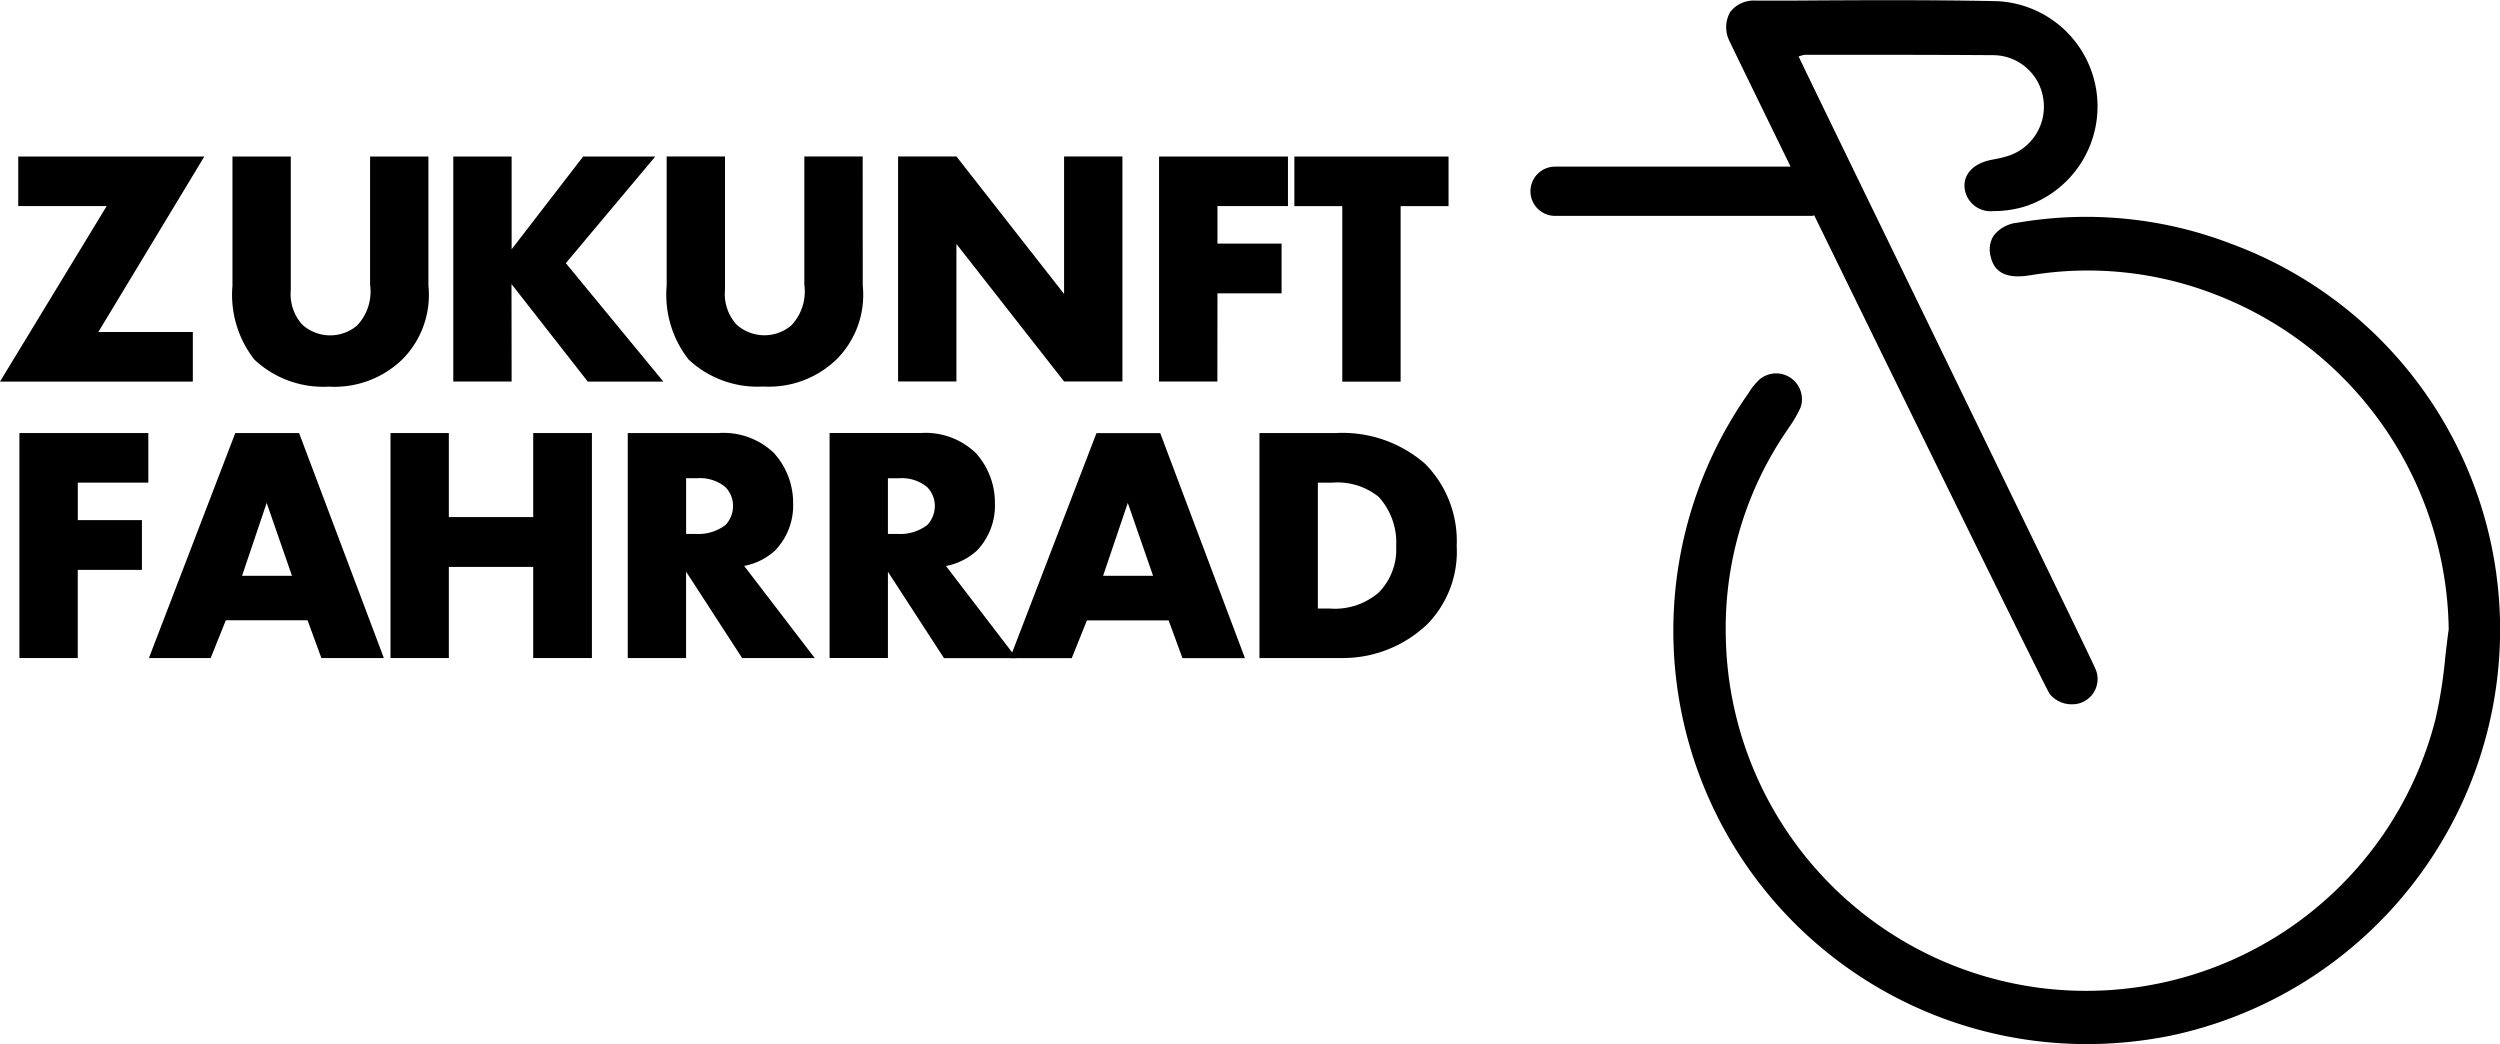 <svg height="25.062" viewBox="0 0 60 25.062" width="60" xmlns="http://www.w3.org/2000/svg"><path d="m439.8 92.019v-1.191h-2.268l2.544-4.212h-4.466v1.19h2.122l-2.56 4.212z" transform="translate(-435.172 -82.86)"/><path d="m445.744 92.141a2.334 2.334 0 0 0 1.782-.672 2.193 2.193 0 0 0 .608-1.75v-3.1h-1.4v3.078a1.184 1.184 0 0 1 -.315.98 1 1 0 0 1 -1.313-.024 1.093 1.093 0 0 1 -.275-.834v-3.2h-1.4v3.1a2.521 2.521 0 0 0 .526 1.773 2.412 2.412 0 0 0 1.787.649z" transform="translate(-437.852 -82.862)"/><path d="m453.48 89.678 1.831 2.341h1.814l-2.341-2.843 2.147-2.56h-1.731l-1.717 2.227v-2.226h-1.4v5.4h1.4z" transform="translate(-441.204 -82.86)"/><path d="m464.742 86.617h-1.4v3.078a1.184 1.184 0 0 1 -.316.98 1 1 0 0 1 -1.312-.024 1.092 1.092 0 0 1 -.276-.834v-3.2h-1.4v3.1a2.521 2.521 0 0 0 .526 1.773 2.414 2.414 0 0 0 1.79.648 2.331 2.331 0 0 0 1.782-.672 2.191 2.191 0 0 0 .608-1.75z" transform="translate(-444.038 -82.862)"/><path d="m470.089 88.715 2.584 3.3h1.4v-5.4h-1.4v3.3l-2.584-3.3h-1.4v5.4h1.4z" transform="translate(-447.135 -82.86)"/><path d="m479.749 89.9h1.539v-1.194h-1.539v-.9h1.692v-1.19h-3.094v5.4h1.4z" transform="translate(-450.53 -82.86)"/><path d="m484.562 92.019h1.4v-4.212h1.15v-1.19h-3.7v1.19h1.15z" transform="translate(-452.347 -82.86)"/><path d="m438.8 99.106h-1.539v-.9h1.693v-1.19h-3.094v5.4h1.4v-2.116h1.54z" transform="translate(-435.394 -86.623)"/><path d="m444.068 97.016h-1.531l-2.073 5.4h1.482l.364-.907h1.961l.332.907h1.5zm-1.369 3.427.591-1.75.608 1.75z" transform="translate(-436.89 -86.623)"/><path d="m449.739 97.016v5.4h1.4v-2.187h2.025v2.187h1.409v-5.4h-1.409v2.017h-2.025v-2.017z" transform="translate(-440.367 -86.623)"/><path d="m462.552 98.709a1.779 1.779 0 0 0 -.462-1.215 1.745 1.745 0 0 0 -1.32-.478h-2.187v5.4h1.4v-2.073l1.345 2.073h1.742l-1.693-2.211a1.509 1.509 0 0 0 .745-.373 1.555 1.555 0 0 0 .43-1.123zm-1.62.511a1.057 1.057 0 0 1 -.681.218h-.267v-1.338h.267a.956.956 0 0 1 .673.211.64.64 0 0 1 .186.454.674.674 0 0 1 -.177.455z" transform="translate(-443.517 -86.623)"/><path d="m467.509 100.345 1.345 2.073h1.741l-1.693-2.211a1.514 1.514 0 0 0 .746-.373 1.558 1.558 0 0 0 .429-1.126 1.778 1.778 0 0 0 -.461-1.215 1.746 1.746 0 0 0 -1.32-.478h-2.187v5.4h1.4zm0-2.244h.267a.955.955 0 0 1 .673.211.638.638 0 0 1 .186.454.674.674 0 0 1 -.178.454 1.055 1.055 0 0 1 -.681.218h-.267z" transform="translate(-446.199 -86.623)"/><path d="m472.876 102.419h1.482l.364-.907h1.961l.332.907h1.5l-2.033-5.4h-1.531zm2.827-3.726.607 1.75h-1.2z" transform="translate(-448.636 -86.623)"/><path d="m483.99 97.016h-1.839v5.4h1.961a2.936 2.936 0 0 0 2.073-.818 2.493 2.493 0 0 0 .7-1.871 2.638 2.638 0 0 0 -.753-1.968 3.013 3.013 0 0 0 -2.142-.743zm1.029 3.823a1.613 1.613 0 0 1 -1.183.389h-.283v-3.021h.34a1.577 1.577 0 0 1 1.118.34 1.617 1.617 0 0 1 .421 1.183 1.471 1.471 0 0 1 -.414 1.109z" transform="translate(-451.924 -86.623)"/><path d="m512.049 90.773a9.686 9.686 0 0 0 -5.1-.5.824.824 0 0 0 -.582.313.629.629 0 0 0 -.068.511c.12.514.611.494.967.435a8.433 8.433 0 0 1 4.423.465 8.739 8.739 0 0 1 5.6 8.033c-.032.228-.058.457-.084.685a11.133 11.133 0 0 1 -.232 1.468 8.65 8.65 0 0 1 -17.035-2.054 8.377 8.377 0 0 1 1.482-4.887l.034-.052a2.92 2.92 0 0 0 .283-.489.62.62 0 0 0 -.982-.671 1.5 1.5 0 0 0 -.27.333 9.919 9.919 0 0 0 8.114 15.624 10.2 10.2 0 0 0 2.03-.205 9.968 9.968 0 0 0 7.845-8.765 9.868 9.868 0 0 0 -6.425-10.244z" transform="translate(-458.52 -84.929)"/><path d="m499.584 85.9c2.248 4.6 5.562 11.363 5.647 11.479a.674.674 0 0 0 .537.254.606.606 0 0 0 .562-.856c-.049-.13-2.06-4.263-4-8.261-1.485-3.054-2.894-5.95-3.122-6.433l.043-.012a.488.488 0 0 1 .124-.026h.916c1.166 0 2.371 0 3.556.009a1.222 1.222 0 0 1 1.233 1.04 1.24 1.24 0 0 1 -.919 1.4 2.113 2.113 0 0 1 -.23.053c-.056.011-.112.021-.167.035-.394.1-.612.358-.569.682a.628.628 0 0 0 .69.532h.027a2.584 2.584 0 0 0 .759-.12 2.528 2.528 0 0 0 -.7-4.918c-1.66-.034-3.351-.024-4.984-.013h-.8a.716.716 0 0 0 -.62.272.74.74 0 0 0 -.017.7c.013.032.61 1.259 1.466 3.012h-5.652a.591.591 0 1 0 0 1.182h6.174c.013-.002.028-.011.046-.011z" transform="translate(-456.042 -80.73)"/></svg>